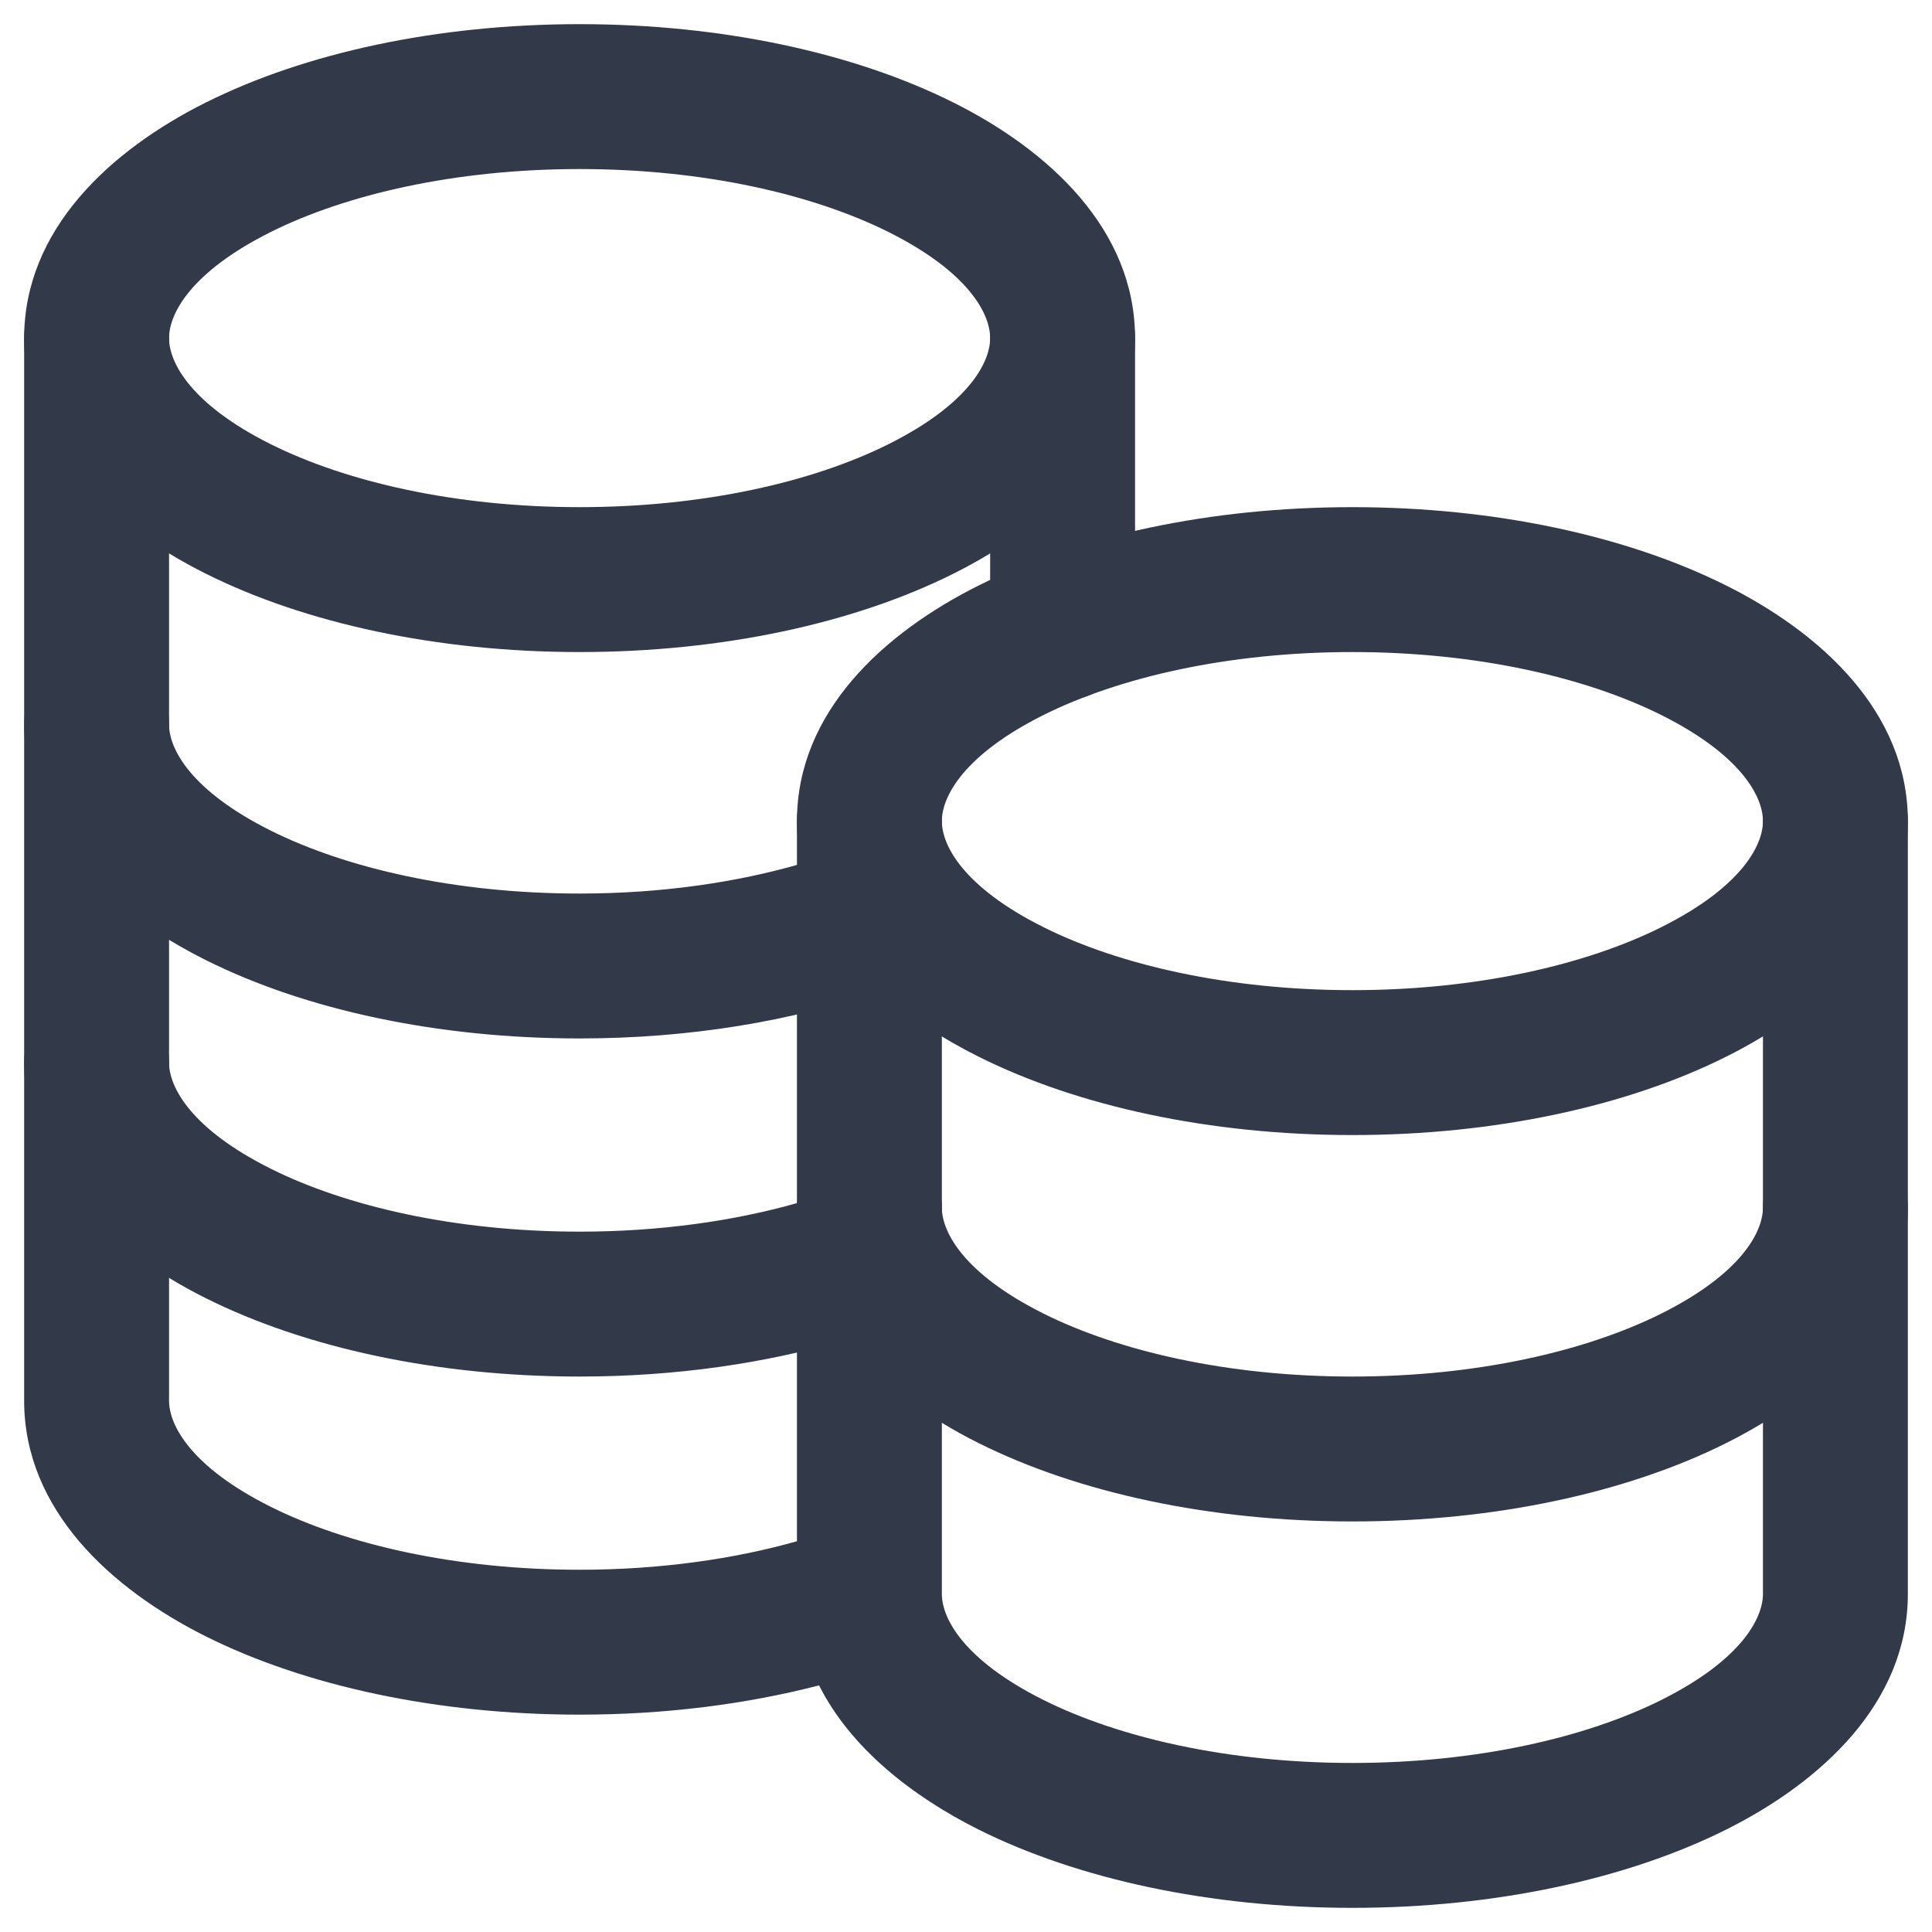 <svg width="20" height="20" viewBox="0 0 20 20" fill="none" xmlns="http://www.w3.org/2000/svg">
<path d="M0.25 11C0.25 10.586 0.586 10.25 1 10.25C1.414 10.25 1.75 10.586 1.75 11C1.75 11.253 1.975 11.684 2.8 12.097C3.58 12.487 4.711 12.75 6 12.75C6.832 12.75 7.6 12.639 8.252 12.454C8.276 12.061 8.601 11.75 9 11.75C9.414 11.75 9.75 12.086 9.75 12.5C9.75 12.753 9.975 13.184 10.8 13.597C11.58 13.987 12.711 14.25 14 14.25C15.289 14.25 16.42 13.987 17.2 13.597C18.025 13.184 18.25 12.753 18.25 12.5C18.25 12.086 18.586 11.75 19 11.75C19.414 11.75 19.75 12.086 19.75 12.5C19.75 13.627 18.855 14.446 17.871 14.938C16.842 15.453 15.472 15.75 14 15.75C12.528 15.75 11.158 15.453 10.129 14.938C9.602 14.675 9.103 14.317 8.751 13.87C7.93 14.113 6.991 14.25 6 14.25C4.528 14.25 3.158 13.953 2.129 13.438C1.145 12.946 0.25 12.127 0.25 11ZM18.25 8.5C18.25 8.247 18.025 7.816 17.2 7.403C16.42 7.013 15.289 6.75 14 6.75C12.711 6.75 11.58 7.013 10.8 7.403C9.975 7.816 9.75 8.247 9.75 8.5C9.75 8.753 9.975 9.184 10.8 9.597C11.58 9.987 12.711 10.25 14 10.25C15.289 10.25 16.42 9.987 17.2 9.597C18.025 9.184 18.25 8.753 18.25 8.5ZM19.75 8.5C19.75 9.627 18.855 10.446 17.871 10.938C16.842 11.453 15.472 11.75 14 11.75C12.528 11.75 11.158 11.453 10.129 10.938C9.763 10.755 9.409 10.527 9.109 10.255C8.21 10.57 7.138 10.75 6 10.75C4.528 10.75 3.158 10.453 2.129 9.938C1.145 9.446 0.25 8.627 0.25 7.5C0.25 7.086 0.586 6.75 1 6.75C1.414 6.75 1.75 7.086 1.75 7.5C1.75 7.753 1.975 8.184 2.8 8.597C3.58 8.987 4.711 9.25 6 9.25C6.852 9.25 7.636 9.133 8.298 8.94C8.267 8.799 8.25 8.653 8.25 8.5C8.25 7.373 9.145 6.554 10.129 6.062C11.158 5.547 12.528 5.25 14 5.25C15.472 5.25 16.842 5.547 17.871 6.062C18.855 6.554 19.75 7.373 19.75 8.5Z" fill="#323949"/>
<path d="M8.25 8.5C8.25 8.086 8.586 7.75 9 7.75C9.414 7.75 9.75 8.086 9.75 8.5V16.5C9.75 16.753 9.975 17.184 10.8 17.597C11.58 17.987 12.711 18.25 14 18.25C15.289 18.25 16.42 17.987 17.2 17.597C18.025 17.184 18.25 16.753 18.25 16.5V8.5C18.25 8.086 18.586 7.75 19 7.75C19.414 7.75 19.75 8.086 19.75 8.5V16.5C19.75 17.627 18.855 18.446 17.871 18.939C16.842 19.453 15.472 19.75 14 19.75C12.528 19.75 11.158 19.453 10.129 18.939C9.446 18.597 8.806 18.097 8.479 17.447C7.725 17.642 6.883 17.75 6 17.75C4.528 17.75 3.158 17.453 2.129 16.939C1.145 16.446 0.25 15.627 0.25 14.5V3.5C0.25 3.086 0.586 2.75 1 2.75C1.414 2.75 1.75 3.086 1.75 3.5V14.5C1.75 14.753 1.975 15.184 2.8 15.597C3.58 15.987 4.711 16.25 6 16.25C6.831 16.25 7.598 16.139 8.25 15.955V8.5ZM10.25 6.5V3.5C10.25 3.086 10.586 2.75 11 2.75C11.414 2.75 11.75 3.086 11.75 3.5V6.5C11.75 6.914 11.414 7.25 11 7.25C10.586 7.25 10.25 6.914 10.25 6.5Z" fill="#323949"/>
<path d="M10.25 3.5C10.25 3.247 10.025 2.816 9.2 2.403C8.42 2.013 7.289 1.75 6 1.75C4.711 1.75 3.58 2.013 2.8 2.403C1.975 2.816 1.75 3.247 1.75 3.5C1.75 3.753 1.975 4.184 2.8 4.597C3.58 4.987 4.711 5.25 6 5.25C7.289 5.25 8.42 4.987 9.2 4.597C10.025 4.184 10.25 3.753 10.25 3.5ZM11.75 3.5C11.75 4.627 10.855 5.446 9.871 5.938C8.842 6.453 7.472 6.75 6 6.75C4.528 6.75 3.158 6.453 2.129 5.938C1.145 5.446 0.25 4.627 0.25 3.5C0.25 2.373 1.145 1.554 2.129 1.062C3.158 0.547 4.528 0.25 6 0.25C7.472 0.25 8.842 0.547 9.871 1.062C10.855 1.554 11.75 2.373 11.75 3.5Z" fill="#323949"/>
</svg>

